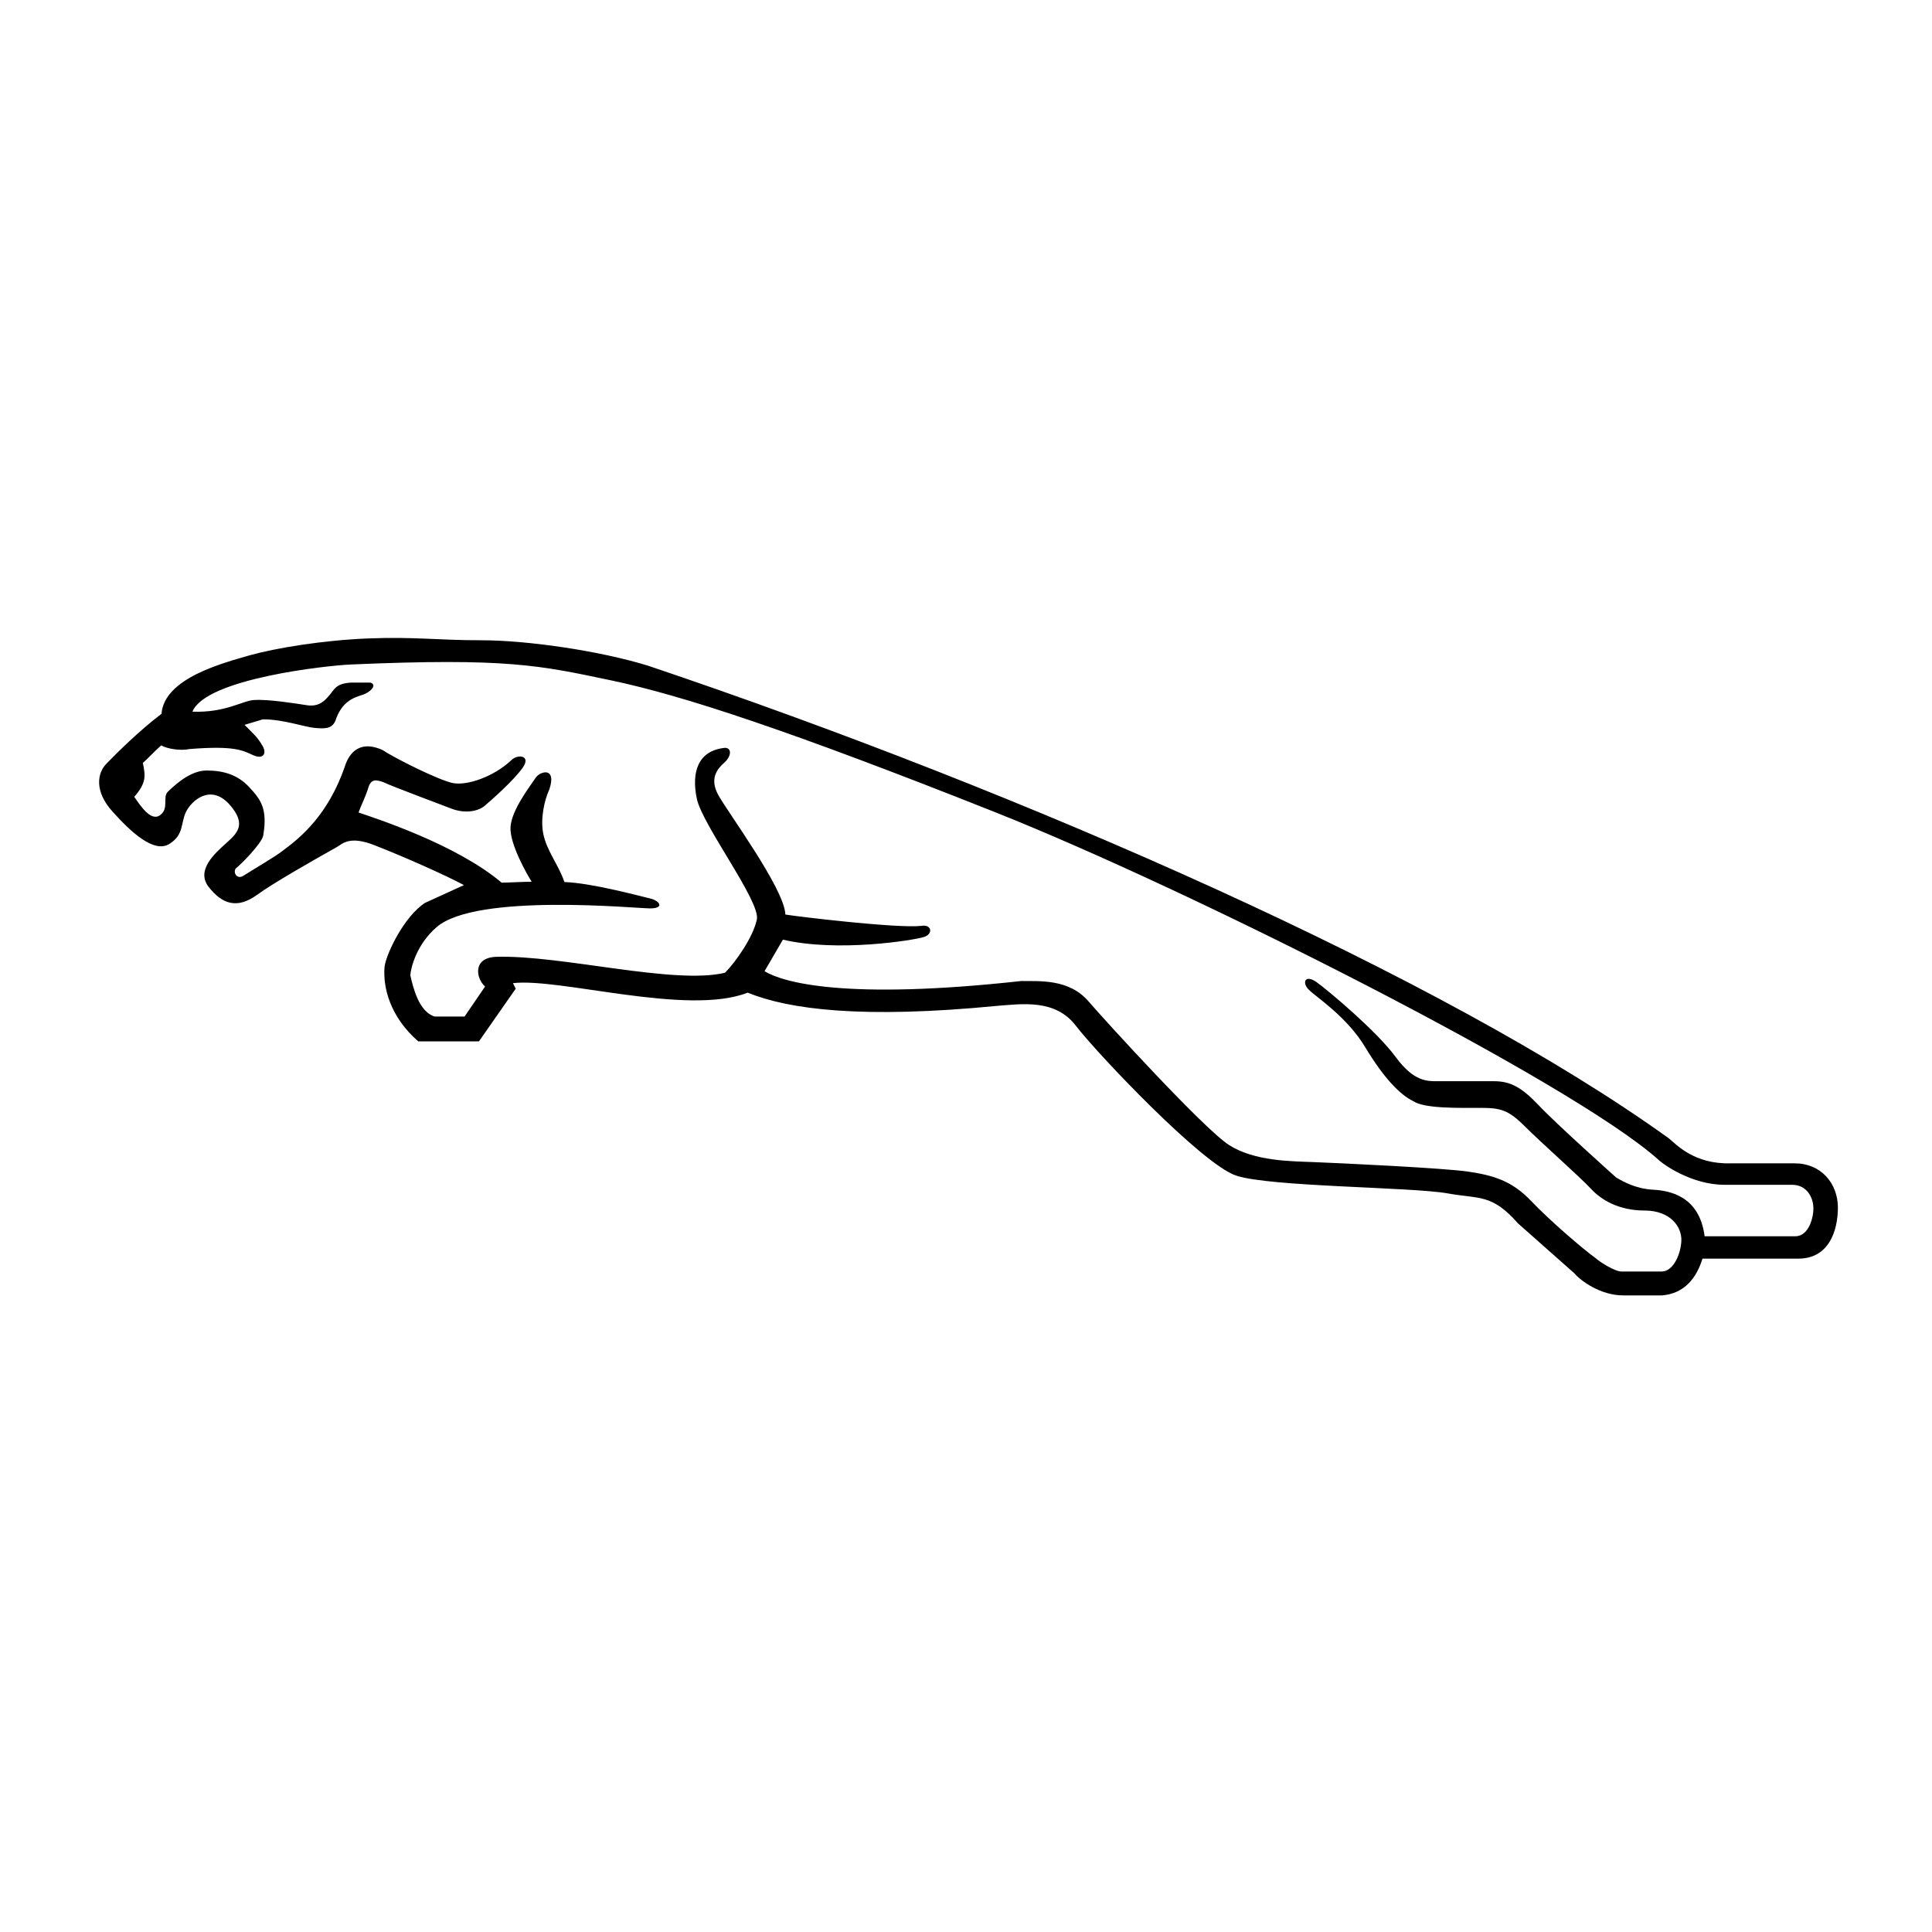 <?xml version="1.0" encoding="UTF-8"?>
<!DOCTYPE svg PUBLIC "-//W3C//DTD SVG 1.1//EN" "http://www.w3.org/Graphics/SVG/1.1/DTD/svg11.dtd">
<svg version="1.1" xmlns="http://www.w3.org/2000/svg" xmlns:xlink="http://www.w3.org/1999/xlink" x="0" y="0" width="200" height="200" viewBox="0, 0, 200, 200">
  <g id="Layer_1">
    <path d="M185.788,120.428 L179.126,120.428 C175.415,120.523 173.575,118.525 172.782,117.859 C149.531,101.11 106.17,82.078 67.09,68.914 C62.047,67.36 54.561,66.281 49.866,66.281 C45.203,66.281 42.951,65.901 38.098,66.091 C33.435,66.281 28.582,67.074 25.854,67.836 C23.126,68.629 17.004,70.183 16.718,73.894 C14.371,75.671 11.992,78.05 11.04,79.033 C10.057,80.016 9.74,81.919 11.675,84.045 C13.61,86.202 15.957,88.327 17.511,87.375 C19.066,86.424 18.685,85.218 19.256,84.045 C19.827,82.871 21.794,81.126 23.729,83.252 C25.664,85.409 24.458,86.329 23.348,87.344 C22.301,88.295 20.239,90.072 21.603,91.816 C22.967,93.561 24.522,94.163 26.647,92.609 C28.201,91.467 32.42,89.057 34.862,87.693 C35.465,87.344 36.195,86.455 38.859,87.534 C41.714,88.644 46.155,90.611 48.026,91.626 L43.998,93.466 C41.873,94.83 40.001,98.668 39.811,100.063 C39.62,102.22 40.382,105.266 43.3,107.803 L49.581,107.803 L53.387,102.347 L53.102,101.776 C57.955,101.205 71.182,105.202 77.399,102.76 C81.682,104.504 89.263,105.488 103.251,104.124 C105.789,103.933 109.246,103.394 111.372,106.185 C113.592,109.072 124.44,120.523 127.961,121.697 C131.482,122.87 146.042,122.87 149.848,123.536 C153.116,124.139 154.416,123.536 157.144,126.645 L162.981,131.815 C163.647,132.608 165.709,134.099 168.024,134.099 L172.053,134.099 C174.4,133.909 175.637,132.26 176.24,130.293 L186.168,130.293 C189.277,130.293 190.26,127.501 190.26,124.964 C190.228,122.49 188.515,120.428 185.788,120.428 L185.788,120.428 z M185.851,127.977 L176.462,127.977 C175.923,123.822 172.877,123.251 171.101,123.156 C169.388,123.061 168.088,122.363 167.295,121.887 C167.295,121.887 160.982,116.241 159.238,114.369 C157.493,112.53 156.319,111.927 154.67,111.927 C154.67,111.927 150.102,111.927 148.929,111.927 C147.755,111.927 146.391,112.022 144.456,109.389 C142.521,106.756 137.541,102.569 136.304,101.681 C135.067,100.793 134.75,101.776 135.511,102.474 C136.177,103.172 139.412,105.202 141.347,108.438 C143.282,111.641 144.932,113.323 146.296,113.989 C147.469,114.782 151.054,114.686 153.211,114.686 C155.336,114.686 156.129,114.877 157.874,116.621 C159.618,118.366 163.615,121.887 164.694,123.061 C165.772,124.234 167.612,125.313 170.245,125.313 C172.877,125.313 174.146,126.962 174.051,128.517 C173.956,129.976 173.163,131.625 172.021,131.625 L167.834,131.625 C167.168,131.625 165.613,130.642 165.201,130.261 C163.837,129.278 160.443,126.36 158.476,124.298 C156.51,122.236 154.575,121.665 151.974,121.284 C149.373,120.904 138.461,120.396 136.018,120.301 C133.576,120.206 129.896,120.206 127.264,118.556 C124.694,116.939 114.417,105.678 112.672,103.648 C110.642,101.301 107.565,101.586 105.726,101.554 C87.55,103.553 81.079,101.713 79.144,100.539 L81.047,97.272 C86.725,98.604 94.528,97.335 95.575,97.018 C96.654,96.733 96.463,95.654 95.385,95.845 C92.942,96.13 82.348,94.861 81.301,94.671 C81.206,91.943 75.084,83.759 74.291,82.173 C73.498,80.619 74.196,79.636 74.957,78.969 C75.75,78.272 75.75,77.415 75.052,77.415 C72.229,77.701 71.563,79.953 72.134,82.681 C72.705,85.409 78.732,93.307 78.351,95.179 C77.97,97.018 76.13,99.619 75.052,100.698 C69.786,101.967 58.145,98.858 51.42,99.048 C48.851,99.112 49.295,101.332 50.215,102.125 L48.09,105.234 L45.013,105.234 C43.363,104.758 42.761,102.22 42.475,100.952 C42.539,100.127 43.141,97.748 45.203,95.972 C49.327,92.419 65.821,94.037 67.281,94.037 C68.74,94.037 68.359,93.339 67.471,93.053 C65.917,92.673 61.19,91.404 58.431,91.309 C57.796,89.469 56.623,88.137 56.242,86.329 C55.925,84.774 56.337,82.871 56.876,81.697 C57.606,79.445 56.052,79.794 55.512,80.429 C54.783,81.507 52.943,83.886 52.848,85.631 C52.753,87.375 54.561,90.516 55.037,91.277 C54.148,91.277 52.594,91.372 51.928,91.372 C47.202,87.375 38.764,84.679 37.115,84.108 C37.4,83.315 37.844,82.49 38.13,81.539 C38.415,80.555 39.018,80.746 39.684,80.968 C40.667,81.444 45.235,83.125 46.694,83.696 C48.153,84.267 49.517,83.981 50.183,83.41 C50.849,82.839 53.102,80.873 54.085,79.509 C55.068,78.145 53.514,78.05 52.911,78.716 C51.071,80.429 48.344,81.348 46.884,81.063 C45.425,80.778 40.762,78.43 39.589,77.637 C36.956,76.464 36.004,78.335 35.687,79.382 C33.974,84.298 31.215,86.646 29.216,88.105 C28.645,88.581 26.012,90.135 25.219,90.643 C24.553,91.087 24.109,90.357 24.395,89.913 C24.966,89.469 27.123,87.28 27.25,86.487 C27.725,83.664 26.964,82.744 25.79,81.475 C24.617,80.207 23.126,79.762 21.381,79.762 C19.637,79.762 17.987,81.38 17.385,81.951 C16.782,82.522 17.543,83.696 16.56,84.394 C15.576,85.091 14.466,83.283 13.895,82.49 C15.164,81.031 15.069,80.333 14.783,78.969 C15.196,78.652 15.862,77.891 16.687,77.161 C17.353,77.542 18.717,77.732 19.605,77.542 C24.331,77.161 25.156,77.701 26.203,78.176 C27.281,78.652 27.598,77.986 27.218,77.288 C26.71,76.368 26.298,76.019 25.315,75.036 L27.218,74.465 C29.343,74.465 31.5,75.258 32.579,75.353 C33.657,75.449 34.323,75.449 34.704,74.655 C35.37,72.594 36.639,72.213 37.527,71.928 C38.415,71.642 39.081,70.849 38.32,70.659 L36.385,70.659 C34.736,70.754 34.64,71.357 34.133,71.928 C33.657,72.499 33.054,73.196 31.786,73.006 C30.517,72.816 27.852,72.372 26.298,72.467 C25.093,72.53 23.348,73.799 19.922,73.672 C21.286,70.246 33.911,68.882 36.353,68.787 C52.499,68.089 55.893,68.882 63.284,70.437 C70.675,71.991 81.777,75.639 103.093,84.108 C123.33,92.165 162.6,111.959 171.672,120.047 C172.18,120.555 175.161,122.648 178.492,122.648 L185.502,122.648 C187.247,122.648 187.722,124.266 187.722,125.027 C187.754,125.884 187.31,127.977 185.851,127.977 L185.851,127.977 z" fill="#000000"/>
  </g>
</svg>
